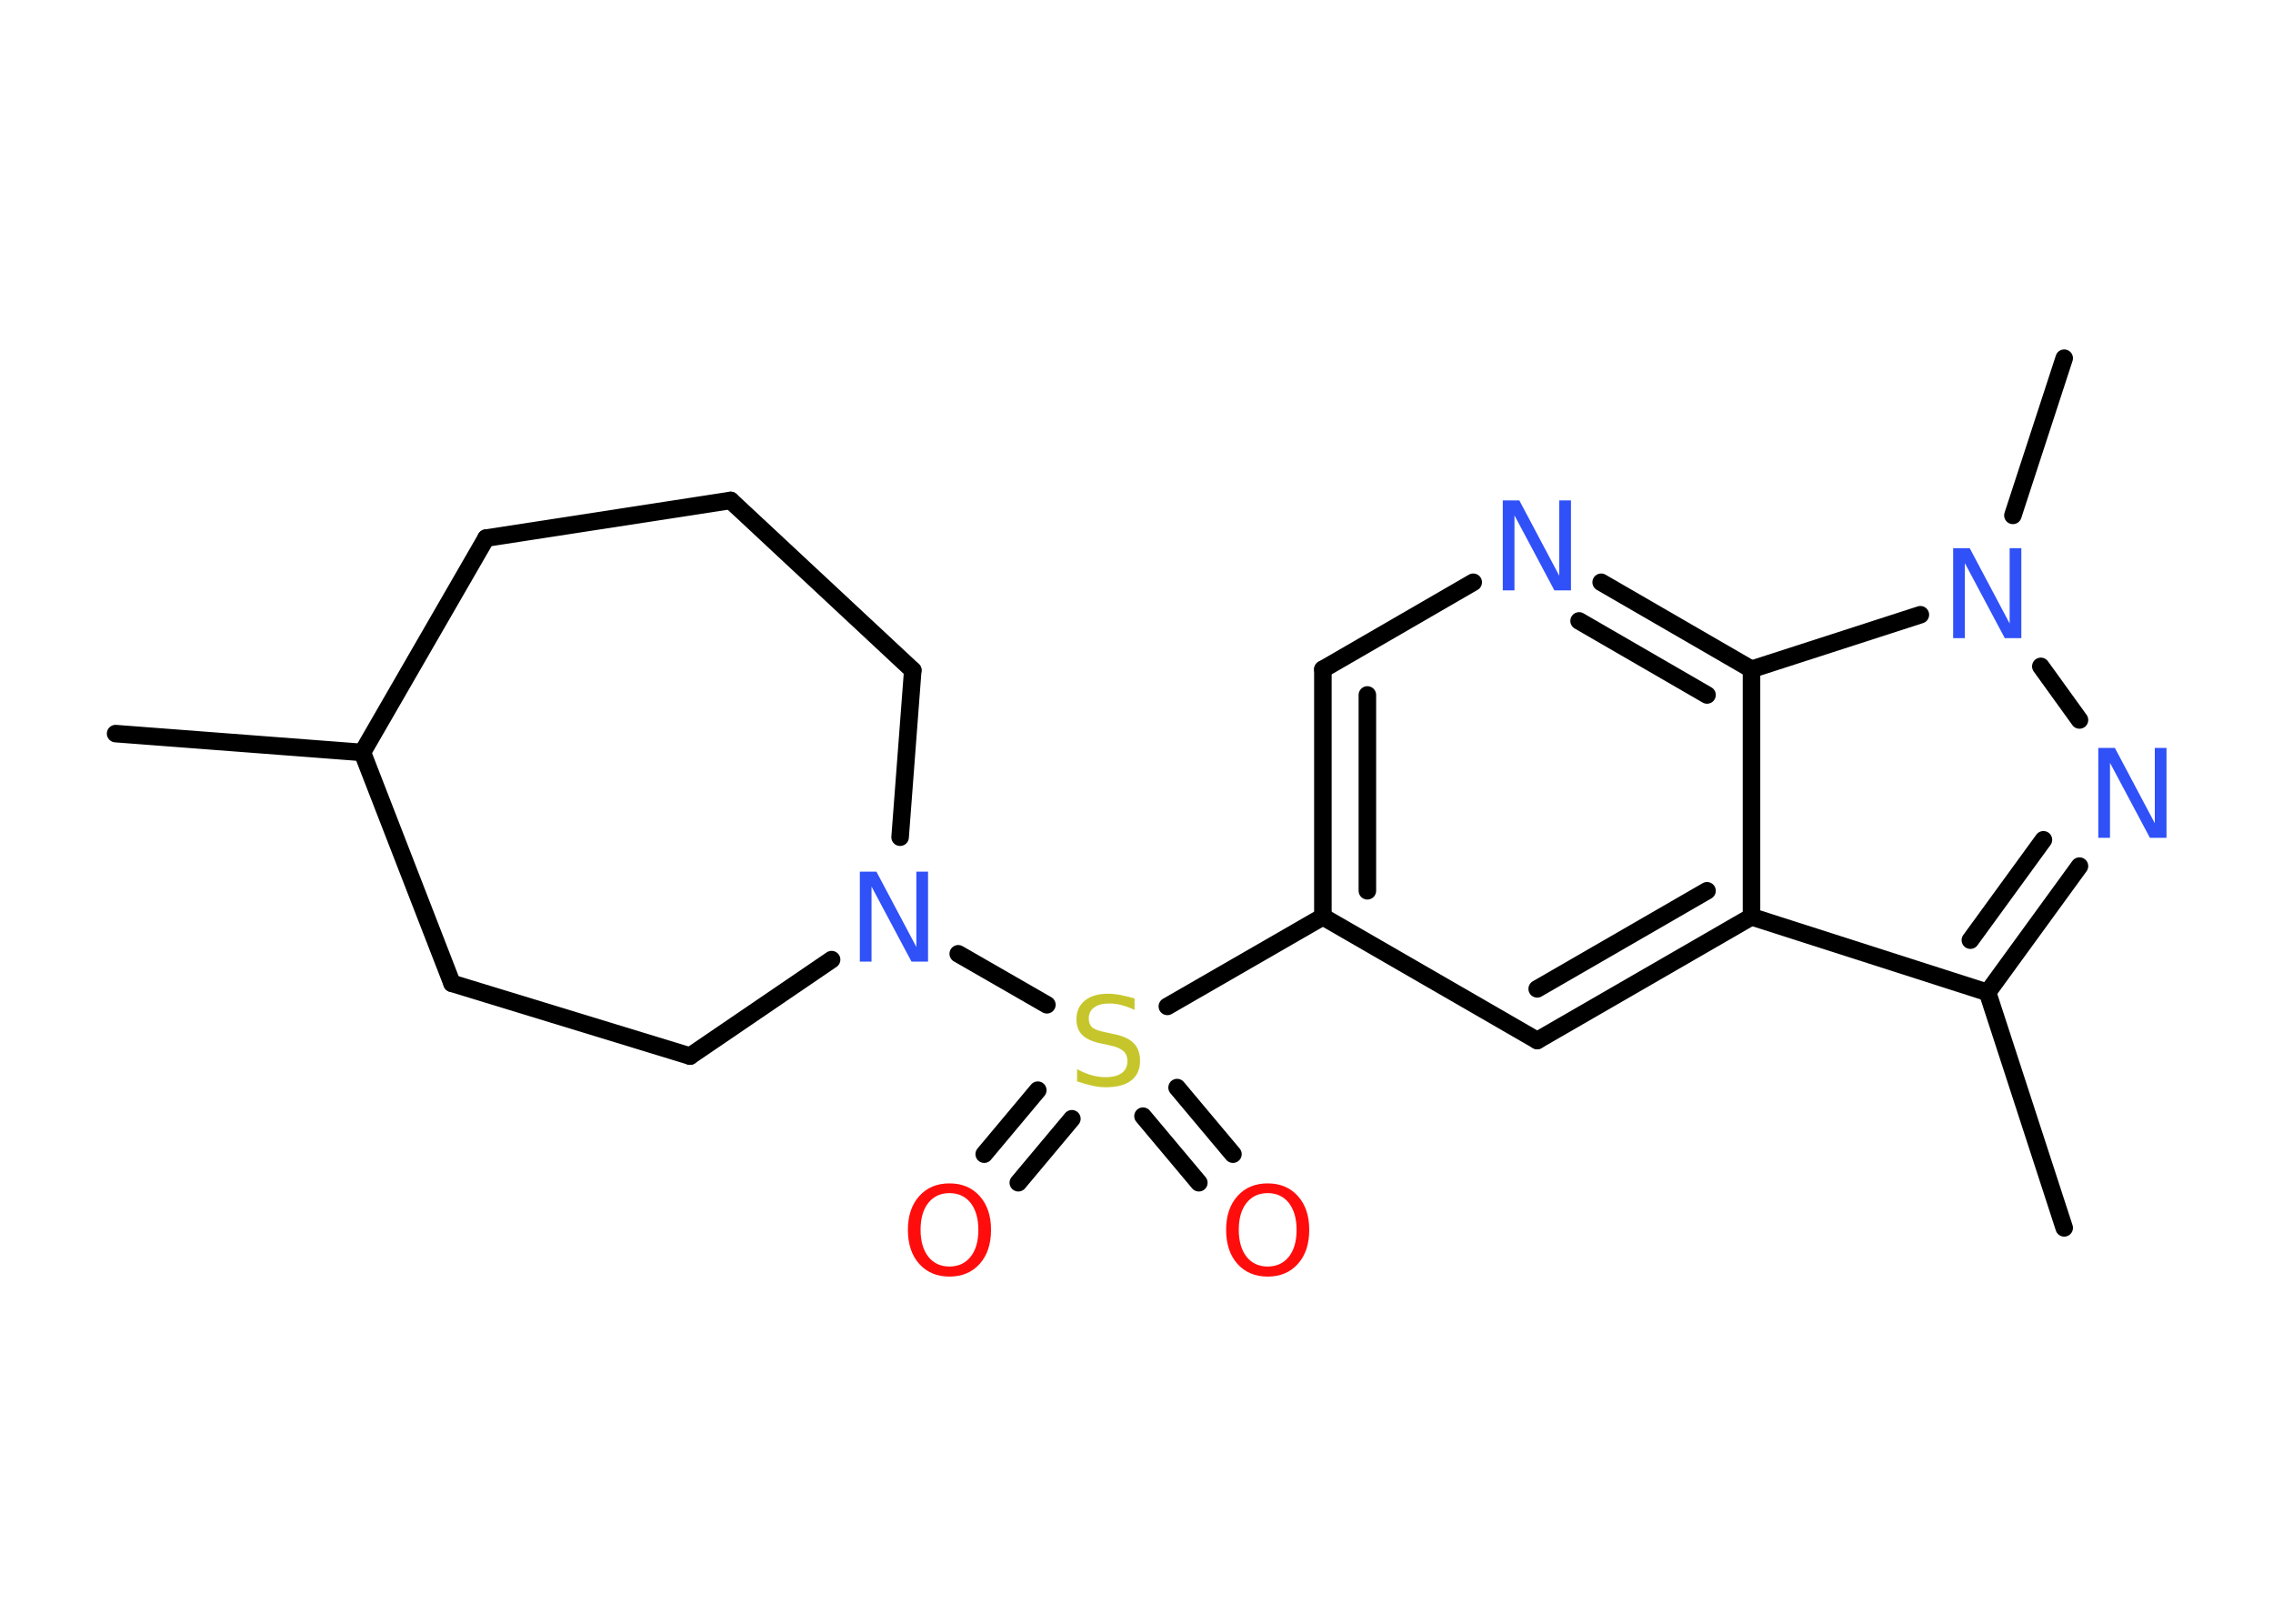 <?xml version='1.0' encoding='UTF-8'?>
<!DOCTYPE svg PUBLIC "-//W3C//DTD SVG 1.1//EN" "http://www.w3.org/Graphics/SVG/1.1/DTD/svg11.dtd">
<svg version='1.2' xmlns='http://www.w3.org/2000/svg' xmlns:xlink='http://www.w3.org/1999/xlink' width='70.0mm' height='50.0mm' viewBox='0 0 70.0 50.0'>
  <desc>Generated by the Chemistry Development Kit (http://github.com/cdk)</desc>
  <g stroke-linecap='round' stroke-linejoin='round' stroke='#000000' stroke-width='.54' fill='#3050F8'>
    <rect x='.0' y='.0' width='70.0' height='50.0' fill='#FFFFFF' stroke='none'/>
    <g id='mol1' class='mol'>
      <line id='mol1bnd1' class='bond' x1='63.57' y1='37.81' x2='61.21' y2='30.56'/>
      <g id='mol1bnd2' class='bond'>
        <line x1='61.21' y1='30.56' x2='64.04' y2='26.67'/>
        <line x1='60.68' y1='28.95' x2='62.93' y2='25.86'/>
      </g>
      <line id='mol1bnd3' class='bond' x1='64.04' y1='22.17' x2='62.85' y2='20.52'/>
      <line id='mol1bnd4' class='bond' x1='61.99' y1='15.87' x2='63.57' y2='11.03'/>
      <line id='mol1bnd5' class='bond' x1='59.14' y1='18.93' x2='53.94' y2='20.61'/>
      <g id='mol1bnd6' class='bond'>
        <line x1='53.94' y1='20.61' x2='49.31' y2='17.93'/>
        <line x1='52.57' y1='21.4' x2='48.63' y2='19.12'/>
      </g>
      <line id='mol1bnd7' class='bond' x1='45.37' y1='17.93' x2='40.74' y2='20.61'/>
      <g id='mol1bnd8' class='bond'>
        <line x1='40.74' y1='20.61' x2='40.74' y2='28.23'/>
        <line x1='42.11' y1='21.4' x2='42.11' y2='27.43'/>
      </g>
      <line id='mol1bnd9' class='bond' x1='40.74' y1='28.23' x2='35.95' y2='30.99'/>
      <g id='mol1bnd10' class='bond'>
        <line x1='33.01' y1='34.45' x2='31.36' y2='36.42'/>
        <line x1='31.96' y1='33.57' x2='30.31' y2='35.54'/>
      </g>
      <g id='mol1bnd11' class='bond'>
        <line x1='36.25' y1='33.49' x2='37.97' y2='35.54'/>
        <line x1='35.2' y1='34.37' x2='36.92' y2='36.42'/>
      </g>
      <line id='mol1bnd12' class='bond' x1='32.24' y1='30.94' x2='29.51' y2='29.37'/>
      <line id='mol1bnd13' class='bond' x1='27.72' y1='25.78' x2='28.11' y2='20.64'/>
      <line id='mol1bnd14' class='bond' x1='28.11' y1='20.64' x2='22.5' y2='15.41'/>
      <line id='mol1bnd15' class='bond' x1='22.5' y1='15.41' x2='14.97' y2='16.57'/>
      <line id='mol1bnd16' class='bond' x1='14.97' y1='16.57' x2='11.16' y2='23.17'/>
      <line id='mol1bnd17' class='bond' x1='11.16' y1='23.17' x2='3.56' y2='22.59'/>
      <line id='mol1bnd18' class='bond' x1='11.16' y1='23.17' x2='13.92' y2='30.28'/>
      <line id='mol1bnd19' class='bond' x1='13.92' y1='30.28' x2='21.25' y2='32.52'/>
      <line id='mol1bnd20' class='bond' x1='25.61' y1='29.55' x2='21.25' y2='32.52'/>
      <line id='mol1bnd21' class='bond' x1='40.74' y1='28.23' x2='47.34' y2='32.04'/>
      <g id='mol1bnd22' class='bond'>
        <line x1='47.34' y1='32.04' x2='53.94' y2='28.23'/>
        <line x1='47.34' y1='30.45' x2='52.57' y2='27.43'/>
      </g>
      <line id='mol1bnd23' class='bond' x1='61.21' y1='30.56' x2='53.94' y2='28.23'/>
      <line id='mol1bnd24' class='bond' x1='53.94' y1='20.61' x2='53.94' y2='28.23'/>
      <path id='mol1atm3' class='atom' d='M64.63 23.03h.5l1.23 2.32v-2.32h.36v2.77h-.51l-1.23 -2.31v2.31h-.36v-2.77z' stroke='none'/>
      <path id='mol1atm4' class='atom' d='M60.16 16.88h.5l1.23 2.32v-2.32h.36v2.77h-.51l-1.23 -2.31v2.31h-.36v-2.77z' stroke='none'/>
      <path id='mol1atm7' class='atom' d='M46.29 15.41h.5l1.23 2.32v-2.32h.36v2.77h-.51l-1.23 -2.31v2.31h-.36v-2.77z' stroke='none'/>
      <path id='mol1atm10' class='atom' d='M34.94 30.74v.36q-.21 -.1 -.4 -.15q-.19 -.05 -.37 -.05q-.31 .0 -.47 .12q-.17 .12 -.17 .34q.0 .18 .11 .28q.11 .09 .42 .15l.23 .05q.42 .08 .62 .28q.2 .2 .2 .54q.0 .4 -.27 .61q-.27 .21 -.79 .21q-.2 .0 -.42 -.05q-.22 -.05 -.46 -.13v-.38q.23 .13 .45 .19q.22 .06 .43 .06q.32 .0 .5 -.13q.17 -.13 .17 -.36q.0 -.21 -.13 -.32q-.13 -.11 -.41 -.17l-.23 -.05q-.42 -.08 -.61 -.26q-.19 -.18 -.19 -.49q.0 -.37 .26 -.58q.26 -.21 .71 -.21q.19 .0 .39 .04q.2 .04 .41 .1z' stroke='none' fill='#C6C62C'/>
      <path id='mol1atm11' class='atom' d='M29.24 36.74q-.41 .0 -.65 .3q-.24 .3 -.24 .83q.0 .52 .24 .83q.24 .3 .65 .3q.41 .0 .65 -.3q.24 -.3 .24 -.83q.0 -.52 -.24 -.83q-.24 -.3 -.65 -.3zM29.24 36.44q.58 .0 .93 .39q.35 .39 .35 1.04q.0 .66 -.35 1.05q-.35 .39 -.93 .39q-.58 .0 -.93 -.39q-.35 -.39 -.35 -1.05q.0 -.65 .35 -1.04q.35 -.39 .93 -.39z' stroke='none' fill='#FF0D0D'/>
      <path id='mol1atm12' class='atom' d='M39.04 36.74q-.41 .0 -.65 .3q-.24 .3 -.24 .83q.0 .52 .24 .83q.24 .3 .65 .3q.41 .0 .65 -.3q.24 -.3 .24 -.83q.0 -.52 -.24 -.83q-.24 -.3 -.65 -.3zM39.04 36.44q.58 .0 .93 .39q.35 .39 .35 1.04q.0 .66 -.35 1.05q-.35 .39 -.93 .39q-.58 .0 -.93 -.39q-.35 -.39 -.35 -1.05q.0 -.65 .35 -1.04q.35 -.39 .93 -.39z' stroke='none' fill='#FF0D0D'/>
      <path id='mol1atm13' class='atom' d='M26.49 26.84h.5l1.23 2.32v-2.32h.36v2.77h-.51l-1.23 -2.31v2.31h-.36v-2.77z' stroke='none'/>
    </g>
  </g>
</svg>
